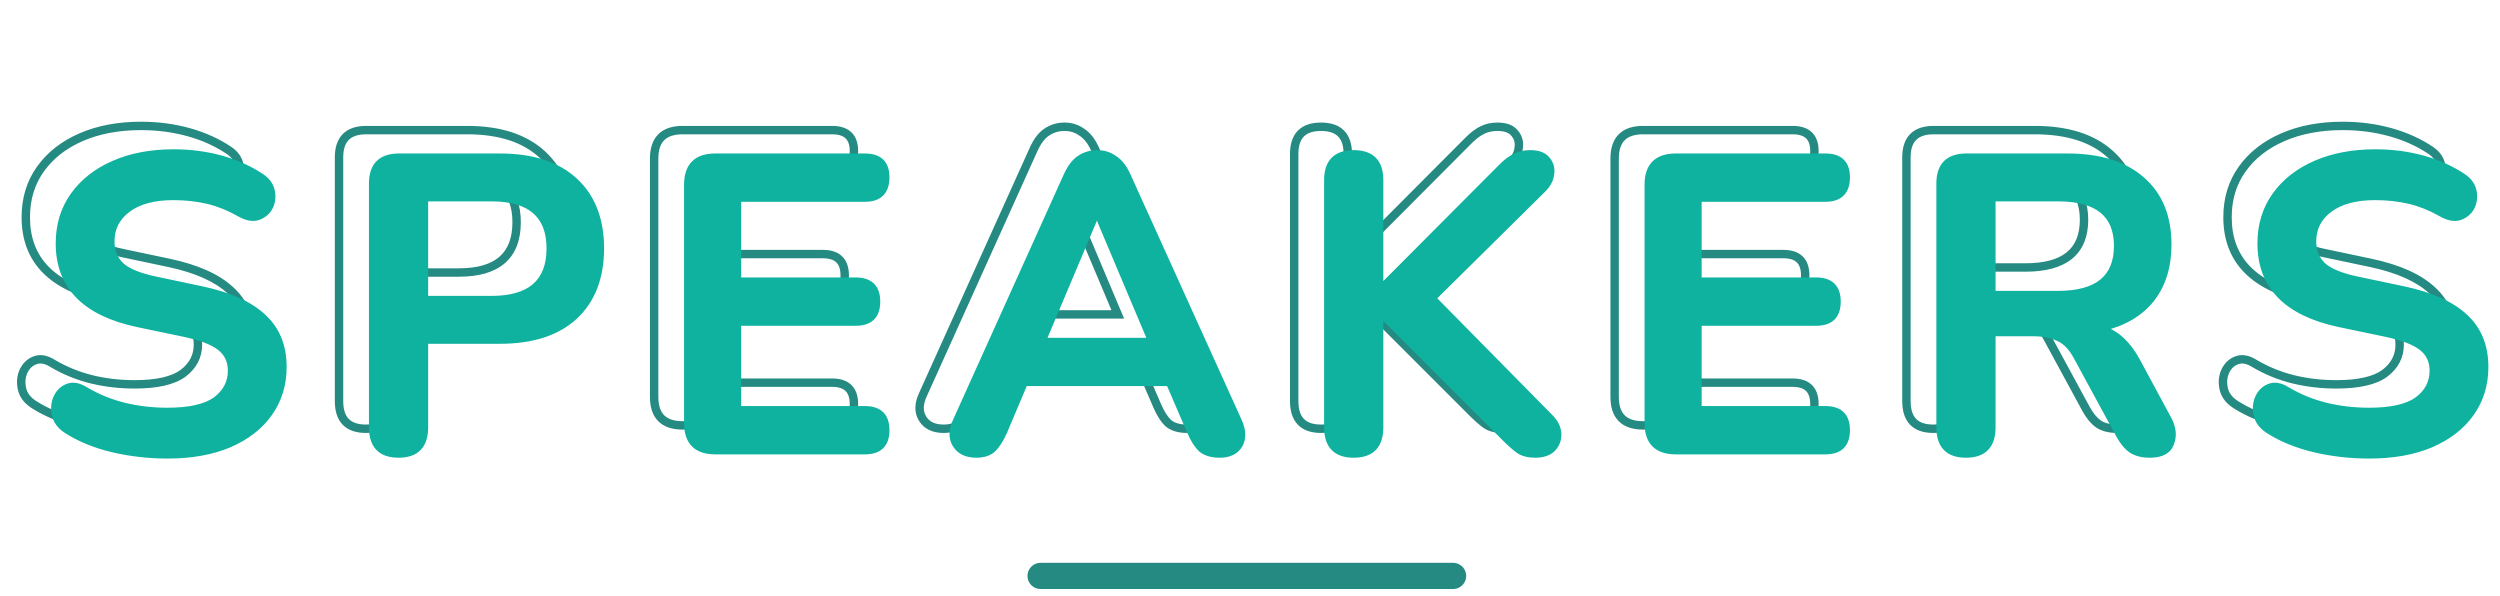<svg width="382" height="91" viewBox="0 0 382 91" fill="none" xmlns="http://www.w3.org/2000/svg">
<path d="M12.196 64.68L12.047 65.304L12.05 65.305L12.196 64.68ZM5.156 61.8L4.805 62.337L4.811 62.341L5.156 61.8ZM3.556 56.808L2.971 56.545L2.968 56.552L2.965 56.559L3.556 56.808ZM5.284 55.08L5.517 55.678L5.525 55.675L5.533 55.671L5.284 55.08ZM8.036 55.528L7.696 56.072L7.703 56.076L7.71 56.081L8.036 55.528ZM27.94 57.064L28.316 57.584L28.325 57.577L27.94 57.064ZM28.58 49.128L28.179 49.629L28.189 49.637L28.58 49.128ZM23.012 47.016L23.144 46.388L23.143 46.388L23.012 47.016ZM15.972 45.544L15.838 46.172L15.841 46.172L15.972 45.544ZM6.18 25.832L5.658 25.459L6.18 25.832ZM12.388 20.968L12.132 20.38L12.388 20.968ZM28.836 20.2L29.008 19.582L28.836 20.2ZM35.044 23.016L35.412 22.49L35.403 22.484L35.044 23.016ZM36.58 25.256L35.95 25.376L35.951 25.382L36.58 25.256ZM36.26 27.688L36.827 27.988L36.831 27.982L36.834 27.975L36.26 27.688ZM34.404 29.224L34.597 29.836L34.607 29.833L34.616 29.83L34.404 29.224ZM31.524 28.648L31.845 28.092L31.841 28.09L31.524 28.648ZM26.724 26.728L26.576 27.352L26.724 26.728ZM14.564 28.008L14.947 28.523L14.564 28.008ZM13.604 36.584L13.17 37.057L13.176 37.062L13.181 37.067L13.604 36.584ZM18.852 38.696L18.985 38.068L18.982 38.068L18.852 38.696ZM25.828 40.168L25.961 39.54L25.96 39.54L25.828 40.168ZM35.236 44.392L34.797 44.86L34.802 44.865L35.236 44.392ZM36.196 59.176L35.672 58.805L36.196 59.176ZM29.988 63.976L30.236 64.568L30.241 64.566L29.988 63.976ZM20.58 64.998C17.77 64.998 15.024 64.684 12.342 64.055L12.05 65.305C14.829 65.956 17.673 66.282 20.58 66.282V64.998ZM12.345 64.056C9.715 63.43 7.437 62.495 5.501 61.259L4.811 62.341C6.885 63.665 9.301 64.65 12.047 65.304L12.345 64.056ZM5.507 61.263C4.633 60.693 4.158 60.032 3.99 59.29L2.738 59.574C2.996 60.709 3.717 61.627 4.805 62.337L5.507 61.263ZM3.99 59.29C3.803 58.469 3.863 57.732 4.147 57.057L2.965 56.559C2.566 57.505 2.498 58.518 2.738 59.574L3.99 59.29ZM4.141 57.071C4.466 56.349 4.927 55.907 5.517 55.678L5.051 54.482C4.105 54.85 3.414 55.56 2.971 56.545L4.141 57.071ZM5.533 55.671C6.085 55.439 6.777 55.498 7.696 56.072L8.376 54.984C7.247 54.278 6.105 54.038 5.035 54.489L5.533 55.671ZM7.71 56.081C9.64 57.221 11.683 58.056 13.835 58.583L14.141 57.337C12.112 56.84 10.186 56.053 8.362 54.975L7.71 56.081ZM13.835 58.583C15.979 59.108 18.228 59.37 20.58 59.37V58.086C18.324 58.086 16.178 57.836 14.141 57.337L13.835 58.583ZM20.58 59.37C23.993 59.37 26.614 58.813 28.316 57.584L27.564 56.544C26.194 57.533 23.908 58.086 20.58 58.086V59.37ZM28.325 57.577C30.009 56.314 30.886 54.658 30.886 52.648H29.602C29.602 54.222 28.943 55.51 27.555 56.551L28.325 57.577ZM30.886 52.648C30.886 50.971 30.25 49.603 28.971 48.619L28.189 49.637C29.128 50.359 29.602 51.338 29.602 52.648H30.886ZM28.981 48.627C27.791 47.675 25.809 46.947 23.144 46.388L22.88 47.644C25.506 48.194 27.236 48.874 28.179 49.629L28.981 48.627ZM23.143 46.388L16.103 44.916L15.841 46.172L22.881 47.644L23.143 46.388ZM16.106 44.916C12.168 44.079 9.294 42.665 7.408 40.728C5.535 38.806 4.582 36.313 4.582 33.192H3.298C3.298 36.599 4.35 39.429 6.488 41.624C8.612 43.804 11.754 45.303 15.838 46.172L16.106 44.916ZM4.582 33.192C4.582 30.496 5.294 28.176 6.702 26.205L5.658 25.459C4.079 27.669 3.298 30.256 3.298 33.192H4.582ZM6.702 26.205C8.12 24.22 10.092 22.668 12.644 21.556L12.132 20.38C9.393 21.572 7.227 23.262 5.658 25.459L6.702 26.205ZM12.644 21.556C15.194 20.446 18.155 19.882 21.54 19.882V18.598C18.013 18.598 14.872 19.186 12.132 20.38L12.644 21.556ZM21.54 19.882C24.046 19.882 26.42 20.195 28.664 20.818L29.008 19.582C26.644 18.925 24.154 18.598 21.54 18.598V19.882ZM28.664 20.818C30.907 21.441 32.912 22.352 34.685 23.548L35.403 22.484C33.506 21.205 31.373 20.239 29.008 19.582L28.664 20.818ZM34.676 23.542C35.413 24.058 35.815 24.668 35.95 25.376L37.21 25.136C37.004 24.052 36.381 23.169 35.412 22.49L34.676 23.542ZM35.951 25.382C36.094 26.097 36.005 26.762 35.686 27.401L36.834 27.975C37.283 27.078 37.407 26.121 37.209 25.13L35.951 25.382ZM35.693 27.388C35.392 27.955 34.91 28.367 34.192 28.618L34.616 29.83C35.605 29.483 36.359 28.872 36.827 27.988L35.693 27.388ZM34.211 28.612C33.643 28.791 32.877 28.688 31.845 28.092L31.203 29.204C32.39 29.888 33.544 30.169 34.597 29.836L34.211 28.612ZM31.841 28.09C30.214 27.167 28.557 26.503 26.872 26.104L26.576 27.352C28.133 27.721 29.677 28.337 31.207 29.206L31.841 28.09ZM26.872 26.104C25.196 25.707 23.397 25.51 21.476 25.51V26.794C23.31 26.794 25.009 26.981 26.576 27.352L26.872 26.104ZM21.476 25.51C18.45 25.51 15.994 26.145 14.181 27.493L14.947 28.523C16.462 27.396 18.614 26.794 21.476 26.794V25.51ZM14.181 27.493C12.361 28.847 11.426 30.656 11.426 32.872H12.71C12.71 31.078 13.439 29.644 14.947 28.523L14.181 27.493ZM11.426 32.872C11.426 34.567 11.999 35.983 13.17 37.057L14.038 36.111C13.161 35.307 12.71 34.249 12.71 32.872H11.426ZM13.181 37.067C14.333 38.075 16.217 38.806 18.722 39.324L18.982 38.068C16.537 37.562 14.923 36.885 14.027 36.101L13.181 37.067ZM18.72 39.324L25.695 40.796L25.96 39.54L18.985 38.068L18.72 39.324ZM25.695 40.796C29.861 41.679 32.869 43.052 34.797 44.86L35.675 43.924C33.507 41.892 30.243 40.449 25.961 39.54L25.695 40.796ZM34.802 44.865C36.743 46.647 37.73 49.026 37.73 52.072H39.014C39.014 48.718 37.911 45.977 35.67 43.919L34.802 44.865ZM37.73 52.072C37.73 54.637 37.041 56.873 35.672 58.805L36.72 59.547C38.253 57.383 39.014 54.883 39.014 52.072H37.73ZM35.672 58.805C34.301 60.742 32.333 62.273 29.735 63.386L30.241 64.566C33.019 63.375 35.19 61.706 36.72 59.547L35.672 58.805ZM29.74 63.384C27.191 64.453 24.143 64.998 20.58 64.998V66.282C24.27 66.282 27.494 65.718 30.236 64.568L29.74 63.384ZM82.843 23.592L82.408 24.064L82.843 23.592ZM82.843 44.392L83.278 44.864L83.282 44.86L82.843 44.392ZM59.995 48.104V47.462H59.353V48.104H59.995ZM59.995 41.64H59.353V42.282H59.995V41.64ZM59.995 26.344V25.702H59.353V26.344H59.995ZM55.899 64.87C54.638 64.87 53.808 64.546 53.288 64.009C52.764 63.469 52.445 62.602 52.445 61.288H51.161C51.161 62.79 51.525 64.035 52.366 64.903C53.211 65.774 54.43 66.154 55.899 66.154V64.87ZM52.445 61.288V24.04H51.161V61.288H52.445ZM52.445 24.04C52.445 22.752 52.766 21.904 53.297 21.374C53.827 20.843 54.675 20.522 55.963 20.522V19.238C54.477 19.238 53.245 19.61 52.389 20.466C51.533 21.322 51.161 22.554 51.161 24.04H52.445ZM55.963 20.522H71.387V19.238H55.963V20.522ZM71.387 20.522C76.233 20.522 79.876 21.732 82.408 24.064L83.278 23.12C80.434 20.502 76.439 19.238 71.387 19.238V20.522ZM82.408 24.064C84.937 26.392 86.233 29.66 86.233 33.96H87.517C87.517 29.385 86.125 25.742 83.278 23.12L82.408 24.064ZM86.233 33.96C86.233 38.259 84.937 41.552 82.404 43.924L83.282 44.86C86.125 42.197 87.517 38.535 87.517 33.96H86.233ZM82.408 43.92C79.876 46.252 76.233 47.462 71.387 47.462V48.746C76.439 48.746 80.434 47.482 83.278 44.864L82.408 43.92ZM71.387 47.462H59.995V48.746H71.387V47.462ZM59.353 48.104V61.288H60.637V48.104H59.353ZM59.353 61.288C59.353 62.602 59.035 63.469 58.51 64.009C57.99 64.546 57.16 64.87 55.899 64.87V66.154C57.368 66.154 58.587 65.774 59.432 64.903C60.273 64.035 60.637 62.79 60.637 61.288H59.353ZM59.995 42.282H70.107V40.998H59.995V42.282ZM70.107 42.282C73.13 42.282 75.516 41.627 77.152 40.204C78.805 38.767 79.581 36.644 79.581 33.96H78.297C78.297 36.396 77.601 38.113 76.31 39.236C75.002 40.373 72.972 40.998 70.107 40.998V42.282ZM79.581 33.96C79.581 31.296 78.804 29.188 77.15 27.762C75.514 26.352 73.129 25.702 70.107 25.702V26.986C72.974 26.986 75.004 27.606 76.312 28.734C77.602 29.847 78.297 31.547 78.297 33.96H79.581ZM70.107 25.702H59.995V26.986H70.107V25.702ZM59.353 26.344V41.64H60.637V26.344H59.353ZM107.825 26.408V25.766H107.183V26.408H107.825ZM107.825 38.824H107.183V39.466H107.825V38.824ZM107.825 45.352V44.71H107.183V45.352H107.825ZM107.825 58.472H107.183V59.114H107.825V58.472ZM104.305 64.358C102.953 64.358 102.057 64.021 101.495 63.458C100.932 62.896 100.595 62 100.595 60.648H99.311C99.311 62.198 99.699 63.478 100.587 64.366C101.475 65.254 102.755 65.642 104.305 65.642V64.358ZM100.595 60.648V24.232H99.311V60.648H100.595ZM100.595 24.232C100.595 22.88 100.932 21.984 101.495 21.422C102.057 20.859 102.953 20.522 104.305 20.522V19.238C102.755 19.238 101.475 19.626 100.587 20.514C99.699 21.402 99.311 22.682 99.311 24.232H100.595ZM104.305 20.522H127.153V19.238H104.305V20.522ZM127.153 20.522C128.17 20.522 128.813 20.767 129.204 21.143C129.591 21.514 129.839 22.119 129.839 23.08H131.123C131.123 21.908 130.817 20.913 130.094 20.217C129.376 19.527 128.355 19.238 127.153 19.238V20.522ZM129.839 23.08C129.839 24.09 129.587 24.73 129.195 25.122C128.803 25.514 128.163 25.766 127.153 25.766V27.05C128.361 27.05 129.385 26.747 130.103 26.03C130.82 25.312 131.123 24.288 131.123 23.08H129.839ZM127.153 25.766H107.825V27.05H127.153V25.766ZM107.183 26.408V38.824H108.467V26.408H107.183ZM107.825 39.466H125.745V38.182H107.825V39.466ZM125.745 39.466C126.759 39.466 127.4 39.714 127.792 40.098C128.181 40.48 128.431 41.102 128.431 42.088H129.715C129.715 40.898 129.411 39.888 128.69 39.182C127.973 38.478 126.95 38.182 125.745 38.182V39.466ZM128.431 42.088C128.431 43.074 128.181 43.696 127.792 44.078C127.4 44.462 126.759 44.71 125.745 44.71V45.994C126.95 45.994 127.973 45.698 128.69 44.994C129.411 44.288 129.715 43.278 129.715 42.088H128.431ZM125.745 44.71H107.825V45.994H125.745V44.71ZM107.183 45.352V58.472H108.467V45.352H107.183ZM107.825 59.114H127.153V57.83H107.825V59.114ZM127.153 59.114C128.167 59.114 128.808 59.362 129.2 59.746C129.589 60.128 129.839 60.75 129.839 61.736H131.123C131.123 60.546 130.819 59.536 130.098 58.83C129.381 58.126 128.358 57.83 127.153 57.83V59.114ZM129.839 61.736C129.839 62.722 129.589 63.344 129.2 63.726C128.808 64.11 128.167 64.358 127.153 64.358V65.642C128.358 65.642 129.381 65.346 130.098 64.642C130.819 63.936 131.123 62.926 131.123 61.736H129.839ZM127.153 64.358H104.305V65.642H127.153V64.358ZM140.976 63.976L140.432 64.316L140.976 63.976ZM141.04 60.264L141.621 60.537L141.625 60.528L141.04 60.264ZM157.936 22.824L158.521 23.088L158.522 23.087L157.936 22.824ZM159.92 20.2L160.276 20.734L160.282 20.73L159.92 20.2ZM165.296 20.2L164.92 20.72L164.936 20.732L164.953 20.743L165.296 20.2ZM167.344 22.824L166.758 23.087L166.759 23.089L167.344 22.824ZM184.304 60.264L183.719 60.529L183.72 60.531L184.304 60.264ZM184.432 64.04L184.98 64.374L184.986 64.363L184.432 64.04ZM178.544 64.68L178.106 65.149L178.122 65.164L178.139 65.178L178.544 64.68ZM176.816 61.992L177.406 61.739L177.405 61.738L176.816 61.992ZM173.616 54.568L174.205 54.314L174.038 53.926H173.616V54.568ZM151.6 54.568V53.926H151.174L151.009 54.318L151.6 54.568ZM148.464 61.992L149.05 62.255L149.055 62.242L148.464 61.992ZM146.736 64.68L146.299 64.21L146.736 64.68ZM162.544 28.776V28.134H162.118L161.953 28.526L162.544 28.776ZM154.416 48.04L153.825 47.791L153.449 48.682H154.416V48.04ZM170.8 48.04V48.682H171.767L171.391 47.791L170.8 48.04ZM162.672 28.776L163.263 28.526L163.098 28.134H162.672V28.776ZM144.176 64.87C142.844 64.87 142.014 64.426 141.52 63.636L140.432 64.316C141.218 65.574 142.522 66.154 144.176 66.154V64.87ZM141.52 63.636C141.033 62.856 140.997 61.863 141.621 60.537L140.459 59.991C139.718 61.566 139.639 63.048 140.432 64.316L141.52 63.636ZM141.625 60.528L158.521 23.088L157.351 22.56L140.455 60L141.625 60.528ZM158.522 23.087C159.049 21.911 159.645 21.154 160.276 20.734L159.564 19.666C158.659 20.27 157.933 21.262 157.35 22.561L158.522 23.087ZM160.282 20.73C160.982 20.251 161.772 20.01 162.672 20.01V18.726C161.525 18.726 160.48 19.04 159.558 19.67L160.282 20.73ZM162.672 20.01C163.524 20.01 164.266 20.247 164.92 20.72L165.672 19.68C164.79 19.043 163.783 18.726 162.672 18.726V20.01ZM164.953 20.743C165.622 21.165 166.235 21.919 166.758 23.087L167.93 22.561C167.344 21.255 166.592 20.259 165.639 19.657L164.953 20.743ZM166.759 23.089L183.719 60.529L184.889 59.999L167.929 22.559L166.759 23.089ZM183.72 60.531C184.352 61.913 184.333 62.937 183.878 63.717L184.986 64.363C185.726 63.095 185.621 61.601 184.888 59.997L183.72 60.531ZM183.884 63.706C183.434 64.445 182.654 64.87 181.36 64.87V66.154C182.967 66.154 184.235 65.598 184.98 64.374L183.884 63.706ZM181.36 64.87C180.26 64.87 179.482 64.615 178.949 64.182L178.139 65.178C178.971 65.854 180.071 66.154 181.36 66.154V64.87ZM178.982 64.211C178.431 63.696 177.898 62.888 177.406 61.739L176.226 62.245C176.758 63.485 177.377 64.469 178.106 65.149L178.982 64.211ZM177.405 61.738L174.205 54.314L173.027 54.822L176.227 62.246L177.405 61.738ZM173.616 53.926H151.6V55.21H173.616V53.926ZM151.009 54.318L147.873 61.742L149.055 62.242L152.191 54.818L151.009 54.318ZM147.878 61.73C147.339 62.934 146.805 63.74 146.299 64.21L147.173 65.15C147.861 64.511 148.48 63.525 149.05 62.255L147.878 61.73ZM146.299 64.21C145.858 64.62 145.183 64.87 144.176 64.87V66.154C145.388 66.154 146.419 65.85 147.173 65.15L146.299 64.21ZM161.953 28.526L153.825 47.791L155.007 48.289L163.135 29.026L161.953 28.526ZM154.416 48.682H170.8V47.398H154.416V48.682ZM171.391 47.791L163.263 28.526L162.081 29.026L170.209 48.289L171.391 47.791ZM162.672 28.134H162.544V29.418H162.672V28.134ZM205.945 39.848H205.303V40.49H205.945V39.848ZM206.073 39.848V40.49H206.339L206.528 40.301L206.073 39.848ZM224.441 21.416L223.987 20.962L223.986 20.963L224.441 21.416ZM226.489 19.88L226.202 19.306L226.489 19.88ZM231.417 20.328L230.916 20.729L230.924 20.739L230.932 20.748L231.417 20.328ZM232.057 22.568L231.422 22.473L231.42 22.488L231.418 22.504L232.057 22.568ZM230.841 24.936L231.292 25.392L231.295 25.39L230.841 24.936ZM214.009 41.576L213.558 41.12L213.102 41.57L213.552 42.026L214.009 41.576ZM231.737 59.56L231.28 60.011L231.287 60.018L231.294 60.025L231.737 59.56ZM233.145 62.248L233.786 62.219L233.145 62.248ZM232.249 64.616L232.703 65.07L232.249 64.616ZM227.065 64.872L226.692 65.394L226.7 65.4L226.709 65.406L227.065 64.872ZM224.953 63.016L225.407 62.562L224.953 63.016ZM206.073 44.136L206.527 43.682L206.339 43.494H206.073V44.136ZM205.945 44.136V43.494H205.303V44.136H205.945ZM201.849 64.87C200.588 64.87 199.758 64.546 199.238 64.009C198.713 63.469 198.395 62.602 198.395 61.288H197.111C197.111 62.79 197.475 64.035 198.316 64.903C199.161 65.774 200.38 66.154 201.849 66.154V64.87ZM198.395 61.288V23.528H197.111V61.288H198.395ZM198.395 23.528C198.395 22.238 198.712 21.389 199.234 20.858C199.755 20.33 200.585 20.01 201.849 20.01V18.726C200.382 18.726 199.165 19.099 198.32 19.958C197.476 20.814 197.111 22.045 197.111 23.528H198.395ZM201.849 20.01C203.113 20.01 203.943 20.33 204.464 20.858C204.986 21.389 205.303 22.238 205.303 23.528H206.587C206.587 22.045 206.222 20.814 205.378 19.958C204.533 19.099 203.316 18.726 201.849 18.726V20.01ZM205.303 23.528V39.848H206.587V23.528H205.303ZM205.945 40.49H206.073V39.206H205.945V40.49ZM206.528 40.301L224.896 21.869L223.986 20.963L205.618 39.395L206.528 40.301ZM224.895 21.87C225.541 21.224 226.169 20.758 226.776 20.454L226.202 19.306C225.444 19.685 224.706 20.243 223.987 20.962L224.895 21.87ZM226.776 20.454C227.36 20.162 228.027 20.01 228.793 20.01V18.726C227.852 18.726 226.984 18.915 226.202 19.306L226.776 20.454ZM228.793 20.01C229.937 20.01 230.577 20.306 230.916 20.729L231.918 19.927C231.233 19.07 230.124 18.726 228.793 18.726V20.01ZM230.932 20.748C231.361 21.244 231.523 21.801 231.422 22.473L232.692 22.663C232.847 21.628 232.582 20.692 231.902 19.908L230.932 20.748ZM231.418 22.504C231.351 23.183 231.029 23.84 230.387 24.482L231.295 25.39C232.103 24.581 232.593 23.66 232.696 22.632L231.418 22.504ZM230.39 24.48L213.558 41.12L214.46 42.032L231.292 25.392L230.39 24.48ZM213.552 42.026L231.28 60.011L232.194 59.109L214.466 41.126L213.552 42.026ZM231.294 60.025C232.11 60.801 232.471 61.551 232.504 62.277L233.786 62.219C233.734 61.068 233.156 60.026 232.18 59.095L231.294 60.025ZM232.504 62.277C232.539 63.044 232.302 63.655 231.795 64.162L232.703 65.07C233.476 64.297 233.837 63.33 233.786 62.219L232.504 62.277ZM231.795 64.162C231.361 64.597 230.657 64.87 229.561 64.87V66.154C230.855 66.154 231.943 65.83 232.703 65.07L231.795 64.162ZM229.561 64.87C228.623 64.87 227.926 64.675 227.421 64.338L226.709 65.406C227.484 65.923 228.451 66.154 229.561 66.154V64.87ZM227.438 64.35C226.881 63.952 226.205 63.36 225.407 62.562L224.499 63.47C225.323 64.293 226.055 64.939 226.692 65.394L227.438 64.35ZM225.407 62.562L206.527 43.682L205.619 44.59L224.499 63.47L225.407 62.562ZM206.073 43.494H205.945V44.778H206.073V43.494ZM205.303 44.136V61.288H206.587V44.136H205.303ZM205.303 61.288C205.303 62.602 204.985 63.469 204.46 64.009C203.94 64.546 203.11 64.87 201.849 64.87V66.154C203.318 66.154 204.537 65.774 205.382 64.903C206.223 64.035 206.587 62.79 206.587 61.288H205.303ZM254.588 26.408V25.766H253.946V26.408H254.588ZM254.588 38.824H253.946V39.466H254.588V38.824ZM254.588 45.352V44.71H253.946V45.352H254.588ZM254.588 58.472H253.946V59.114H254.588V58.472ZM251.068 64.358C249.716 64.358 248.82 64.021 248.257 63.458C247.695 62.896 247.357 62 247.357 60.648H246.074C246.074 62.198 246.462 63.478 247.35 64.366C248.238 65.254 249.518 65.642 251.068 65.642V64.358ZM247.357 60.648V24.232H246.074V60.648H247.357ZM247.357 24.232C247.357 22.88 247.695 21.984 248.257 21.422C248.82 20.859 249.716 20.522 251.068 20.522V19.238C249.518 19.238 248.238 19.626 247.35 20.514C246.462 21.402 246.074 22.682 246.074 24.232H247.357ZM251.068 20.522H273.915V19.238H251.068V20.522ZM273.915 20.522C274.932 20.522 275.576 20.767 275.967 21.143C276.353 21.514 276.602 22.119 276.602 23.08H277.885C277.885 21.908 277.579 20.913 276.856 20.217C276.138 19.527 275.118 19.238 273.915 19.238V20.522ZM276.602 23.08C276.602 24.09 276.35 24.73 275.958 25.122C275.566 25.514 274.926 25.766 273.915 25.766V27.05C275.124 27.05 276.148 26.747 276.865 26.03C277.583 25.312 277.885 24.288 277.885 23.08H276.602ZM273.915 25.766H254.588V27.05H273.915V25.766ZM253.946 26.408V38.824H255.229V26.408H253.946ZM254.588 39.466H272.508V38.182H254.588V39.466ZM272.508 39.466C273.521 39.466 274.163 39.714 274.554 40.098C274.943 40.48 275.194 41.102 275.194 42.088H276.477C276.477 40.898 276.173 39.888 275.453 39.182C274.735 38.478 273.713 38.182 272.508 38.182V39.466ZM275.194 42.088C275.194 43.074 274.943 43.696 274.554 44.078C274.163 44.462 273.521 44.71 272.508 44.71V45.994C273.713 45.994 274.735 45.698 275.453 44.994C276.173 44.288 276.477 43.278 276.477 42.088H275.194ZM272.508 44.71H254.588V45.994H272.508V44.71ZM253.946 45.352V58.472H255.229V45.352H253.946ZM254.588 59.114H273.915V57.83H254.588V59.114ZM273.915 59.114C274.929 59.114 275.571 59.362 275.962 59.746C276.351 60.128 276.602 60.75 276.602 61.736H277.885C277.885 60.546 277.581 59.536 276.861 58.83C276.143 58.126 275.121 57.83 273.915 57.83V59.114ZM276.602 61.736C276.602 62.722 276.351 63.344 275.962 63.726C275.571 64.11 274.929 64.358 273.915 64.358V65.642C275.121 65.642 276.143 65.346 276.861 64.642C277.581 63.936 277.885 62.926 277.885 61.736H276.602ZM273.915 64.358H251.068V65.642H273.915V64.358ZM322.343 23.464L321.917 23.944L321.921 23.947L322.343 23.464ZM323.751 41.768L324.251 42.17L324.255 42.165L323.751 41.768ZM316.199 46.184L316.053 45.559L313.767 46.093L316.007 46.796L316.199 46.184ZM321.575 51.112L322.14 50.807L322.139 50.807L321.575 51.112ZM326.375 60.008L326.942 59.707L326.94 59.703L326.375 60.008ZM326.759 63.784L326.165 63.542L326.161 63.551L326.157 63.561L326.759 63.784ZM320.679 64.808L320.309 65.332L320.32 65.34L320.33 65.347L320.679 64.808ZM318.759 62.504L319.323 62.198L319.323 62.198L318.759 62.504ZM312.295 50.6L311.728 50.9L311.731 50.906L312.295 50.6ZM309.543 47.72L309.256 48.294L309.27 48.301L309.285 48.307L309.543 47.72ZM299.495 46.952V46.31H298.853V46.952H299.495ZM299.495 40.872H298.853V41.514H299.495V40.872ZM299.495 26.344V25.702H298.853V26.344H299.495ZM295.399 64.87C294.138 64.87 293.308 64.546 292.788 64.009C292.263 63.469 291.945 62.602 291.945 61.288H290.661C290.661 62.79 291.025 64.035 291.866 64.903C292.711 65.774 293.93 66.154 295.399 66.154V64.87ZM291.945 61.288V24.04H290.661V61.288H291.945ZM291.945 24.04C291.945 22.752 292.266 21.904 292.797 21.374C293.327 20.843 294.175 20.522 295.463 20.522V19.238C293.977 19.238 292.745 19.61 291.889 20.466C291.033 21.322 290.661 22.554 290.661 24.04H291.945ZM295.463 20.522H310.887V19.238H295.463V20.522ZM310.887 20.522C315.739 20.522 319.384 21.692 321.917 23.944L322.769 22.984C319.926 20.457 315.934 19.238 310.887 19.238V20.522ZM321.921 23.947C324.442 26.148 325.733 29.263 325.733 33.384H327.017C327.017 28.972 325.62 25.473 322.765 22.981L321.921 23.947ZM325.733 33.384C325.733 36.639 324.891 39.286 323.247 41.371L324.255 42.165C326.11 39.813 327.017 36.87 327.017 33.384H325.733ZM323.251 41.366C321.609 43.408 319.229 44.817 316.053 45.559L316.345 46.809C319.74 46.015 322.394 44.48 324.251 42.17L323.251 41.366ZM316.007 46.796C317.98 47.415 319.657 48.916 321.011 51.417L322.139 50.807C320.677 48.102 318.77 46.318 316.391 45.572L316.007 46.796ZM321.01 51.417L325.81 60.313L326.94 59.703L322.14 50.807L321.01 51.417ZM325.808 60.309C326.468 61.551 326.545 62.608 326.165 63.542L327.353 64.026C327.911 62.656 327.733 61.196 326.942 59.707L325.808 60.309ZM326.157 63.561C325.999 63.989 325.728 64.299 325.323 64.513C324.902 64.736 324.306 64.87 323.495 64.87V66.154C324.433 66.154 325.256 66 325.923 65.647C326.606 65.285 327.093 64.731 327.361 64.007L326.157 63.561ZM323.495 64.87C322.426 64.87 321.62 64.652 321.028 64.269L320.33 65.347C321.189 65.902 322.26 66.154 323.495 66.154V64.87ZM321.049 64.284C320.426 63.844 319.845 63.161 319.323 62.198L318.195 62.81C318.782 63.895 319.482 64.748 320.309 65.332L321.049 64.284ZM319.323 62.198L312.859 50.294L311.731 50.906L318.195 62.81L319.323 62.198ZM312.862 50.3C312.054 48.773 311.045 47.68 309.801 47.133L309.285 48.307C310.174 48.699 311 49.526 311.728 50.9L312.862 50.3ZM309.83 47.146C308.688 46.575 307.257 46.31 305.575 46.31V47.594C307.135 47.594 308.35 47.841 309.256 48.294L309.83 47.146ZM305.575 46.31H299.495V47.594H305.575V46.31ZM298.853 46.952V61.288H300.137V46.952H298.853ZM298.853 61.288C298.853 62.602 298.535 63.469 298.01 64.009C297.49 64.546 296.66 64.87 295.399 64.87V66.154C296.868 66.154 298.087 65.774 298.932 64.903C299.773 64.035 300.137 62.79 300.137 61.288H298.853ZM299.495 41.514H309.479V40.23H299.495V41.514ZM309.479 41.514C312.536 41.514 314.948 40.894 316.604 39.546C318.285 38.177 319.081 36.146 319.081 33.576H317.797C317.797 35.87 317.099 37.487 315.794 38.55C314.463 39.634 312.395 40.23 309.479 40.23V41.514ZM319.081 33.576C319.081 31.026 318.284 29.01 316.602 27.653C314.946 26.316 312.535 25.702 309.479 25.702V26.986C312.396 26.986 314.465 27.577 315.796 28.651C317.101 29.704 317.797 31.305 317.797 33.576H319.081ZM309.479 25.702H299.495V26.986H309.479V25.702ZM298.853 26.344V40.872H300.137V26.344H298.853ZM348.621 64.68L348.472 65.304L348.475 65.305L348.621 64.68ZM341.581 61.8L341.23 62.337L341.236 62.341L341.581 61.8ZM339.981 56.808L339.396 56.545L339.393 56.552L339.39 56.559L339.981 56.808ZM341.709 55.08L341.942 55.678L341.95 55.675L341.958 55.671L341.709 55.08ZM344.461 55.528L344.121 56.072L344.128 56.076L344.135 56.081L344.461 55.528ZM364.365 57.064L364.741 57.584L364.75 57.577L364.365 57.064ZM365.005 49.128L364.604 49.629L364.614 49.637L365.005 49.128ZM359.437 47.016L359.569 46.388L359.568 46.388L359.437 47.016ZM352.397 45.544L352.263 46.172L352.266 46.172L352.397 45.544ZM342.605 25.832L342.083 25.459L342.605 25.832ZM348.813 20.968L348.557 20.38L348.813 20.968ZM365.261 20.2L365.433 19.582L365.261 20.2ZM371.469 23.016L371.837 22.49L371.828 22.484L371.469 23.016ZM373.005 25.256L372.375 25.376L372.376 25.382L373.005 25.256ZM372.685 27.688L373.252 27.988L373.256 27.982L373.259 27.975L372.685 27.688ZM370.829 29.224L371.022 29.836L371.032 29.833L371.041 29.83L370.829 29.224ZM367.949 28.648L368.27 28.092L368.266 28.09L367.949 28.648ZM363.149 26.728L363.001 27.352L363.149 26.728ZM350.989 28.008L351.372 28.523L350.989 28.008ZM350.029 36.584L349.595 37.057L349.601 37.062L349.606 37.067L350.029 36.584ZM355.277 38.696L355.409 38.068L355.407 38.068L355.277 38.696ZM362.253 40.168L362.386 39.54L362.385 39.54L362.253 40.168ZM371.661 44.392L371.222 44.86L371.227 44.865L371.661 44.392ZM372.621 59.176L372.097 58.805L372.621 59.176ZM366.413 63.976L366.661 64.568L366.666 64.566L366.413 63.976ZM357.005 64.998C354.195 64.998 351.449 64.684 348.767 64.055L348.475 65.305C351.254 65.956 354.098 66.282 357.005 66.282V64.998ZM348.77 64.056C346.14 63.43 343.862 62.495 341.926 61.259L341.236 62.341C343.31 63.665 345.726 64.65 348.472 65.304L348.77 64.056ZM341.932 61.263C341.058 60.693 340.583 60.032 340.415 59.29L339.163 59.574C339.421 60.709 340.142 61.627 341.23 62.337L341.932 61.263ZM340.415 59.29C340.228 58.469 340.288 57.732 340.572 57.057L339.39 56.559C338.991 57.505 338.923 58.518 339.163 59.574L340.415 59.29ZM340.566 57.071C340.891 56.349 341.352 55.907 341.942 55.678L341.476 54.482C340.53 54.85 339.839 55.56 339.396 56.545L340.566 57.071ZM341.958 55.671C342.51 55.439 343.202 55.498 344.121 56.072L344.801 54.984C343.672 54.278 342.53 54.038 341.46 54.489L341.958 55.671ZM344.135 56.081C346.065 57.221 348.108 58.056 350.26 58.583L350.566 57.337C348.537 56.84 346.611 56.053 344.787 54.975L344.135 56.081ZM350.26 58.583C352.404 59.108 354.653 59.37 357.005 59.37V58.086C354.749 58.086 352.603 57.836 350.566 57.337L350.26 58.583ZM357.005 59.37C360.418 59.37 363.039 58.813 364.741 57.584L363.989 56.544C362.619 57.533 360.333 58.086 357.005 58.086V59.37ZM364.75 57.577C366.434 56.314 367.311 54.658 367.311 52.648H366.027C366.027 54.222 365.368 55.51 363.98 56.551L364.75 57.577ZM367.311 52.648C367.311 50.971 366.675 49.603 365.396 48.619L364.614 49.637C365.553 50.359 366.027 51.338 366.027 52.648H367.311ZM365.406 48.627C364.216 47.675 362.234 46.947 359.569 46.388L359.305 47.644C361.93 48.194 363.661 48.874 364.604 49.629L365.406 48.627ZM359.568 46.388L352.528 44.916L352.266 46.172L359.306 47.644L359.568 46.388ZM352.531 44.916C348.593 44.079 345.719 42.665 343.833 40.728C341.96 38.806 341.007 36.313 341.007 33.192H339.723C339.723 36.599 340.775 39.429 342.913 41.624C345.037 43.804 348.179 45.303 352.263 46.172L352.531 44.916ZM341.007 33.192C341.007 30.496 341.719 28.176 343.127 26.205L342.083 25.459C340.504 27.669 339.723 30.256 339.723 33.192H341.007ZM343.127 26.205C344.545 24.22 346.517 22.668 349.069 21.556L348.557 20.38C345.818 21.572 343.652 23.262 342.083 25.459L343.127 26.205ZM349.069 21.556C351.619 20.446 354.58 19.882 357.965 19.882V18.598C354.438 18.598 351.297 19.186 348.557 20.38L349.069 21.556ZM357.965 19.882C360.471 19.882 362.845 20.195 365.089 20.818L365.433 19.582C363.069 18.925 360.579 18.598 357.965 18.598V19.882ZM365.089 20.818C367.332 21.441 369.337 22.352 371.11 23.548L371.828 22.484C369.931 21.205 367.798 20.239 365.433 19.582L365.089 20.818ZM371.101 23.542C371.838 24.058 372.24 24.668 372.375 25.376L373.635 25.136C373.429 24.052 372.806 23.169 371.837 22.49L371.101 23.542ZM372.376 25.382C372.519 26.097 372.43 26.762 372.111 27.401L373.259 27.975C373.708 27.078 373.833 26.121 373.634 25.13L372.376 25.382ZM372.118 27.388C371.817 27.955 371.335 28.367 370.617 28.618L371.041 29.83C372.03 29.483 372.785 28.872 373.252 27.988L372.118 27.388ZM370.636 28.612C370.068 28.791 369.302 28.688 368.27 28.092L367.628 29.204C368.815 29.888 369.969 30.169 371.022 29.836L370.636 28.612ZM368.266 28.09C366.639 27.167 364.982 26.503 363.297 26.104L363.001 27.352C364.558 27.721 366.102 28.337 367.632 29.206L368.266 28.09ZM363.297 26.104C361.621 25.707 359.822 25.51 357.901 25.51V26.794C359.735 26.794 361.434 26.981 363.001 27.352L363.297 26.104ZM357.901 25.51C354.875 25.51 352.419 26.145 350.606 27.493L351.372 28.523C352.887 27.396 355.039 26.794 357.901 26.794V25.51ZM350.606 27.493C348.786 28.847 347.851 30.656 347.851 32.872H349.135C349.135 31.078 349.864 29.644 351.372 28.523L350.606 27.493ZM347.851 32.872C347.851 34.567 348.424 35.983 349.595 37.057L350.463 36.111C349.586 35.307 349.135 34.249 349.135 32.872H347.851ZM349.606 37.067C350.758 38.075 352.642 38.806 355.147 39.324L355.407 38.068C352.962 37.562 351.348 36.885 350.452 36.101L349.606 37.067ZM355.145 39.324L362.121 40.796L362.385 39.54L355.409 38.068L355.145 39.324ZM362.12 40.796C366.286 41.679 369.294 43.052 371.222 44.86L372.1 43.924C369.932 41.892 366.668 40.449 362.386 39.54L362.12 40.796ZM371.227 44.865C373.168 46.647 374.155 49.026 374.155 52.072H375.439C375.439 48.718 374.336 45.977 372.095 43.919L371.227 44.865ZM374.155 52.072C374.155 54.637 373.466 56.873 372.097 58.805L373.145 59.547C374.678 57.383 375.439 54.883 375.439 52.072H374.155ZM372.097 58.805C370.726 60.742 368.758 62.273 366.16 63.386L366.666 64.566C369.444 63.375 371.615 61.706 373.145 59.547L372.097 58.805ZM366.165 63.384C363.616 64.453 360.568 64.998 357.005 64.998V66.282C360.695 66.282 363.919 65.718 366.661 64.568L366.165 63.384Z" fill="#248A82"/>
<path d="M25.58 69.64C22.721 69.64 19.927 69.32 17.196 68.68C14.508 68.04 12.161 67.08 10.156 65.8C9.175 65.16 8.577 64.371 8.364 63.432C8.151 62.493 8.215 61.619 8.556 60.808C8.94 59.955 9.516 59.379 10.284 59.08C11.095 58.739 12.012 58.888 13.036 59.528C14.913 60.637 16.897 61.448 18.988 61.96C21.079 62.472 23.276 62.728 25.58 62.728C28.951 62.728 31.404 62.173 32.94 61.064C34.476 59.912 35.244 58.44 35.244 56.648C35.244 55.155 34.689 53.981 33.58 53.128C32.513 52.275 30.657 51.571 28.012 51.016L20.972 49.544C12.951 47.837 8.94 43.72 8.94 37.192C8.94 34.376 9.687 31.923 11.18 29.832C12.673 27.741 14.743 26.12 17.388 24.968C20.033 23.816 23.084 23.24 26.54 23.24C29.1 23.24 31.532 23.56 33.836 24.2C36.14 24.84 38.209 25.779 40.044 27.016C40.897 27.613 41.409 28.36 41.58 29.256C41.751 30.109 41.644 30.92 41.26 31.688C40.876 32.413 40.257 32.925 39.404 33.224C38.593 33.48 37.633 33.288 36.524 32.648C34.945 31.752 33.345 31.112 31.724 30.728C30.103 30.344 28.353 30.152 26.476 30.152C23.532 30.152 21.228 30.771 19.564 32.008C17.9 33.245 17.068 34.867 17.068 36.872C17.068 38.408 17.58 39.645 18.604 40.584C19.628 41.48 21.377 42.184 23.852 42.696L30.828 44.168C35.052 45.064 38.188 46.472 40.236 48.392C42.327 50.312 43.372 52.872 43.372 56.072C43.372 58.76 42.647 61.128 41.196 63.176C39.745 65.224 37.676 66.824 34.988 67.976C32.343 69.085 29.207 69.64 25.58 69.64ZM60.899 69.512C58.168 69.512 56.803 68.104 56.803 65.288V28.04C56.803 25.267 58.19 23.88 60.963 23.88H76.387C81.336 23.88 85.155 25.117 87.843 27.592C90.531 30.067 91.875 33.523 91.875 37.96C91.875 42.397 90.531 45.875 87.843 48.392C85.155 50.867 81.336 52.104 76.387 52.104H64.995V65.288C64.995 68.104 63.63 69.512 60.899 69.512ZM64.995 45.64H75.107C80.995 45.64 83.939 43.08 83.939 37.96C83.939 32.883 80.995 30.344 75.107 30.344H64.995V45.64ZM109.305 69C106.404 69 104.953 67.549 104.953 64.648V28.232C104.953 25.331 106.404 23.88 109.305 23.88H132.153C134.372 23.88 135.481 24.947 135.481 27.08C135.481 29.299 134.372 30.408 132.153 30.408H112.825V42.824H130.745C132.964 42.824 134.073 43.912 134.073 46.088C134.073 48.264 132.964 49.352 130.745 49.352H112.825V62.472H132.153C134.372 62.472 135.481 63.56 135.481 65.736C135.481 67.912 134.372 69 132.153 69H109.305ZM149.176 69.512C147.683 69.512 146.616 69 145.976 67.976C145.336 66.952 145.357 65.715 146.04 64.264L162.936 26.824C163.491 25.587 164.152 24.712 164.92 24.2C165.731 23.645 166.648 23.368 167.672 23.368C168.653 23.368 169.528 23.645 170.296 24.2C171.107 24.712 171.789 25.587 172.344 26.824L189.304 64.264C189.987 65.757 190.029 67.016 189.432 68.04C188.835 69.021 187.811 69.512 186.36 69.512C185.165 69.512 184.227 69.235 183.544 68.68C182.904 68.083 182.328 67.187 181.816 65.992L178.616 58.568H156.6L153.464 65.992C152.909 67.229 152.333 68.125 151.736 68.68C151.139 69.235 150.285 69.512 149.176 69.512ZM167.544 32.776L159.416 52.04H175.8L167.672 32.776H167.544ZM206.849 69.512C204.118 69.512 202.753 68.104 202.753 65.288V27.528C202.753 24.755 204.118 23.368 206.849 23.368C209.58 23.368 210.945 24.755 210.945 27.528V43.848H211.073L229.441 25.416C230.124 24.733 230.806 24.221 231.489 23.88C232.172 23.539 232.94 23.368 233.793 23.368C235.03 23.368 235.905 23.688 236.417 24.328C236.972 24.968 237.185 25.715 237.057 26.568C236.972 27.421 236.566 28.211 235.841 28.936L219.009 45.576L236.737 63.56C237.633 64.413 238.102 65.309 238.145 66.248C238.188 67.187 237.889 67.976 237.249 68.616C236.652 69.213 235.756 69.512 234.561 69.512C233.537 69.512 232.705 69.299 232.065 68.872C231.468 68.445 230.764 67.827 229.953 67.016L211.073 48.136H210.945V65.288C210.945 68.104 209.58 69.512 206.849 69.512ZM256.068 69C253.166 69 251.716 67.549 251.716 64.648V28.232C251.716 25.331 253.166 23.88 256.068 23.88H278.916C281.134 23.88 282.244 24.947 282.244 27.08C282.244 29.299 281.134 30.408 278.916 30.408H259.588V42.824H277.508C279.726 42.824 280.836 43.912 280.836 46.088C280.836 48.264 279.726 49.352 277.508 49.352H259.588V62.472H278.916C281.134 62.472 282.244 63.56 282.244 65.736C282.244 67.912 281.134 69 278.916 69H256.068ZM300.399 69.512C297.668 69.512 296.303 68.104 296.303 65.288V28.04C296.303 25.267 297.69 23.88 300.463 23.88H315.887C320.836 23.88 324.655 25.075 327.343 27.464C330.031 29.811 331.375 33.117 331.375 37.384C331.375 40.755 330.5 43.549 328.751 45.768C327.002 47.944 324.484 49.416 321.199 50.184C323.375 50.867 325.167 52.509 326.575 55.112L331.375 64.008C332.1 65.373 332.228 66.632 331.759 67.784C331.332 68.936 330.244 69.512 328.495 69.512C327.343 69.512 326.404 69.277 325.679 68.808C324.954 68.296 324.314 67.528 323.759 66.504L317.295 54.6C316.527 53.149 315.61 52.189 314.543 51.72C313.519 51.208 312.196 50.952 310.575 50.952H304.495V65.288C304.495 68.104 303.13 69.512 300.399 69.512ZM304.495 44.872H314.479C320.452 44.872 323.439 42.44 323.439 37.576C323.439 32.755 320.452 30.344 314.479 30.344H304.495V44.872ZM362.005 69.64C359.146 69.64 356.352 69.32 353.621 68.68C350.933 68.04 348.586 67.08 346.581 65.8C345.6 65.16 345.002 64.371 344.789 63.432C344.576 62.493 344.64 61.619 344.981 60.808C345.365 59.955 345.941 59.379 346.709 59.08C347.52 58.739 348.437 58.888 349.461 59.528C351.338 60.637 353.322 61.448 355.413 61.96C357.504 62.472 359.701 62.728 362.005 62.728C365.376 62.728 367.829 62.173 369.365 61.064C370.901 59.912 371.669 58.44 371.669 56.648C371.669 55.155 371.114 53.981 370.005 53.128C368.938 52.275 367.082 51.571 364.437 51.016L357.397 49.544C349.376 47.837 345.365 43.72 345.365 37.192C345.365 34.376 346.112 31.923 347.605 29.832C349.098 27.741 351.168 26.12 353.813 24.968C356.458 23.816 359.509 23.24 362.965 23.24C365.525 23.24 367.957 23.56 370.261 24.2C372.565 24.84 374.634 25.779 376.469 27.016C377.322 27.613 377.834 28.36 378.005 29.256C378.176 30.109 378.069 30.92 377.685 31.688C377.301 32.413 376.682 32.925 375.829 33.224C375.018 33.48 374.058 33.288 372.949 32.648C371.37 31.752 369.77 31.112 368.149 30.728C366.528 30.344 364.778 30.152 362.901 30.152C359.957 30.152 357.653 30.771 355.989 32.008C354.325 33.245 353.493 34.867 353.493 36.872C353.493 38.408 354.005 39.645 355.029 40.584C356.053 41.48 357.802 42.184 360.277 42.696L367.253 44.168C371.477 45.064 374.613 46.472 376.661 48.392C378.752 50.312 379.797 52.872 379.797 56.072C379.797 58.76 379.072 61.128 377.621 63.176C376.17 65.224 374.101 66.824 371.413 67.976C368.768 69.085 365.632 69.64 362.005 69.64Z" fill="#0EB29F"/>
<path d="M17.196 68.68L17.097 69.096L17.098 69.097L17.196 68.68ZM10.156 65.8L9.922 66.158L9.926 66.161L10.156 65.8ZM8.556 60.808L8.166 60.632L8.162 60.642L8.556 60.808ZM10.284 59.08L10.439 59.479L10.45 59.474L10.284 59.08ZM13.036 59.528L12.809 59.891L12.818 59.896L13.036 59.528ZM32.94 61.064L33.191 61.411L33.197 61.406L32.94 61.064ZM33.58 53.128L33.313 53.462L33.319 53.467L33.58 53.128ZM28.012 51.016L28.1 50.597L28.1 50.597L28.012 51.016ZM20.972 49.544L20.883 49.962L20.884 49.963L20.972 49.544ZM11.18 29.832L10.832 29.583L11.18 29.832ZM17.388 24.968L17.217 24.576L17.388 24.968ZM33.836 24.2L33.95 23.788L33.836 24.2ZM40.044 27.016L40.289 26.666L40.283 26.661L40.044 27.016ZM41.58 29.256L41.16 29.336L41.16 29.34L41.58 29.256ZM41.26 31.688L41.638 31.888L41.643 31.879L41.26 31.688ZM39.404 33.224L39.533 33.632L39.545 33.628L39.404 33.224ZM36.524 32.648L36.738 32.277L36.735 32.276L36.524 32.648ZM31.724 30.728L31.625 31.144L31.724 30.728ZM19.564 32.008L19.819 32.351V32.351L19.564 32.008ZM18.604 40.584L18.315 40.9L18.322 40.906L18.604 40.584ZM23.852 42.696L23.94 42.277L23.939 42.277L23.852 42.696ZM30.828 44.168L30.917 43.749L30.916 43.749L30.828 44.168ZM40.236 48.392L39.943 48.704L39.947 48.707L40.236 48.392ZM41.196 63.176L40.847 62.929L41.196 63.176ZM34.988 67.976L35.154 68.371L35.157 68.369L34.988 67.976ZM25.58 69.212C22.754 69.212 19.992 68.896 17.294 68.263L17.098 69.097C19.862 69.744 22.689 70.068 25.58 70.068V69.212ZM17.295 68.264C14.646 67.633 12.345 66.69 10.386 65.439L9.926 66.161C11.977 67.47 14.37 68.447 17.097 69.096L17.295 68.264ZM10.39 65.442C9.48 64.848 8.965 64.145 8.781 63.337L7.947 63.527C8.19 64.596 8.869 65.472 9.922 66.158L10.39 65.442ZM8.781 63.337C8.586 62.477 8.647 61.694 8.95 60.974L8.162 60.642C7.782 61.543 7.716 62.51 7.947 63.527L8.781 63.337ZM8.946 60.984C9.291 60.218 9.79 59.731 10.439 59.479L10.129 58.681C9.242 59.026 8.589 59.692 8.166 60.632L8.946 60.984ZM10.45 59.474C11.088 59.206 11.855 59.295 12.809 59.891L13.263 59.165C12.168 58.481 11.101 58.272 10.118 58.686L10.45 59.474ZM12.818 59.896C14.731 61.027 16.754 61.853 18.886 62.376L19.09 61.544C17.04 61.043 15.095 60.248 13.254 59.16L12.818 59.896ZM18.886 62.376C21.012 62.896 23.244 63.156 25.58 63.156V62.3C23.308 62.3 21.145 62.048 19.09 61.544L18.886 62.376ZM25.58 63.156C28.979 63.156 31.544 62.6 33.191 61.411L32.69 60.717C31.264 61.747 28.922 62.3 25.58 62.3V63.156ZM33.197 61.406C34.831 60.18 35.672 58.586 35.672 56.648H34.816C34.816 58.294 34.12 59.644 32.683 60.722L33.197 61.406ZM35.672 56.648C35.672 55.032 35.063 53.729 33.841 52.789L33.319 53.467C34.315 54.233 34.816 55.277 34.816 56.648H35.672ZM33.847 52.794C32.698 51.875 30.759 51.155 28.1 50.597L27.924 51.435C30.556 51.987 32.328 52.675 33.313 53.462L33.847 52.794ZM28.1 50.597L21.06 49.125L20.884 49.963L27.924 51.435L28.1 50.597ZM21.061 49.126C17.099 48.283 14.181 46.855 12.255 44.877C10.338 42.91 9.368 40.361 9.368 37.192H8.512C8.512 40.551 9.548 43.325 11.642 45.474C13.726 47.614 16.823 49.099 20.883 49.962L21.061 49.126ZM9.368 37.192C9.368 34.456 10.092 32.092 11.528 30.081L10.832 29.583C9.282 31.754 8.512 34.296 8.512 37.192H9.368ZM11.528 30.081C12.971 28.061 14.976 26.485 17.559 25.36L17.217 24.576C14.51 25.755 12.376 27.422 10.832 29.583L11.528 30.081ZM17.559 25.36C20.141 24.236 23.131 23.668 26.54 23.668V22.812C23.037 22.812 19.926 23.396 17.217 24.576L17.559 25.36ZM26.54 23.668C29.064 23.668 31.457 23.983 33.721 24.612L33.95 23.788C31.607 23.137 29.136 22.812 26.54 22.812V23.668ZM33.721 24.612C35.985 25.241 38.011 26.161 39.805 27.371L40.283 26.661C38.407 25.396 36.295 24.439 33.95 23.788L33.721 24.612ZM39.799 27.366C40.575 27.91 41.013 28.565 41.16 29.336L42 29.176C41.806 28.155 41.22 27.317 40.289 26.666L39.799 27.366ZM41.16 29.34C41.313 30.101 41.218 30.815 40.877 31.497L41.643 31.879C42.07 31.025 42.189 30.117 41.999 29.172L41.16 29.34ZM40.882 31.488C40.554 32.108 40.026 32.553 39.263 32.82L39.545 33.628C40.489 33.297 41.198 32.719 41.638 31.888L40.882 31.488ZM39.275 32.816C38.626 33.021 37.796 32.888 36.738 32.277L36.31 33.019C37.471 33.688 38.56 33.939 39.533 33.632L39.275 32.816ZM36.735 32.276C35.124 31.362 33.487 30.706 31.823 30.312L31.625 31.144C33.204 31.518 34.766 32.142 36.313 33.02L36.735 32.276ZM31.823 30.312C30.165 29.919 28.382 29.724 26.476 29.724V30.58C28.324 30.58 30.04 30.769 31.625 31.144L31.823 30.312ZM26.476 29.724C23.477 29.724 21.072 30.354 19.309 31.665L19.819 32.351C21.384 31.188 23.587 30.58 26.476 30.58V29.724ZM19.309 31.665C17.541 32.98 16.64 34.726 16.64 36.872H17.496C17.496 35.007 18.259 33.511 19.819 32.351L19.309 31.665ZM16.64 36.872C16.64 38.514 17.193 39.871 18.315 40.899L18.893 40.269C17.967 39.42 17.496 38.302 17.496 36.872H16.64ZM18.322 40.906C19.432 41.877 21.271 42.599 23.765 43.115L23.939 42.277C21.484 41.769 19.825 41.083 18.886 40.262L18.322 40.906ZM23.764 43.115L30.74 44.587L30.916 43.749L23.94 42.277L23.764 43.115ZM30.739 44.587C34.925 45.474 37.975 46.859 39.943 48.704L40.529 48.08C38.401 46.085 35.179 44.654 30.917 43.749L30.739 44.587ZM39.947 48.707C41.937 50.535 42.944 52.975 42.944 56.072H43.8C43.8 52.769 42.716 50.089 40.525 48.077L39.947 48.707ZM42.944 56.072C42.944 58.678 42.243 60.958 40.847 62.929L41.545 63.423C43.051 61.298 43.8 58.842 43.8 56.072H42.944ZM40.847 62.929C39.449 64.902 37.447 66.457 34.819 67.583L35.157 68.369C37.905 67.191 40.042 65.546 41.545 63.423L40.847 62.929ZM34.823 67.582C32.242 68.664 29.164 69.212 25.58 69.212V70.068C29.249 70.068 32.444 69.507 35.154 68.371L34.823 67.582ZM87.843 27.592L87.553 27.907L87.843 27.592ZM87.843 48.392L88.133 48.707L88.135 48.704L87.843 48.392ZM64.995 52.104V51.676H64.567V52.104H64.995ZM64.995 45.64H64.567V46.068H64.995V45.64ZM64.995 30.344V29.916H64.567V30.344H64.995ZM60.899 69.084C59.603 69.084 58.709 68.751 58.134 68.158C57.557 67.563 57.231 66.633 57.231 65.288H56.375C56.375 66.759 56.732 67.941 57.52 68.754C58.31 69.569 59.464 69.94 60.899 69.94V69.084ZM57.231 65.288V28.04H56.375V65.288H57.231ZM57.231 28.04C57.231 26.719 57.561 25.807 58.145 25.223C58.73 24.638 59.642 24.308 60.963 24.308V23.452C59.51 23.452 58.342 23.816 57.541 24.617C56.739 25.419 56.375 26.587 56.375 28.04H57.231ZM60.963 24.308H76.387V23.452H60.963V24.308ZM76.387 24.308C81.268 24.308 84.969 25.527 87.553 27.907L88.133 27.277C85.341 24.707 81.405 23.452 76.387 23.452V24.308ZM87.553 27.907C90.135 30.283 91.447 33.614 91.447 37.96H92.303C92.303 33.431 90.927 29.85 88.133 27.277L87.553 27.907ZM91.447 37.96C91.447 42.305 90.135 45.66 87.551 48.08L88.135 48.704C90.927 46.09 92.303 42.489 92.303 37.96H91.447ZM87.553 48.077C84.969 50.457 81.268 51.676 76.387 51.676V52.532C81.405 52.532 85.341 51.277 88.133 48.707L87.553 48.077ZM76.387 51.676H64.995V52.532H76.387V51.676ZM64.567 52.104V65.288H65.423V52.104H64.567ZM64.567 65.288C64.567 66.633 64.241 67.563 63.664 68.158C63.089 68.751 62.195 69.084 60.899 69.084V69.94C62.334 69.94 63.487 69.569 64.278 68.754C65.066 67.941 65.423 66.759 65.423 65.288H64.567ZM64.995 46.068H75.107V45.212H64.995V46.068ZM75.107 46.068C78.103 46.068 80.431 45.418 82.012 44.043C83.604 42.658 84.367 40.603 84.367 37.96H83.511C83.511 40.437 82.802 42.222 81.45 43.397C80.087 44.582 77.999 45.212 75.107 45.212V46.068ZM84.367 37.96C84.367 35.337 83.604 33.298 82.01 31.924C80.429 30.561 78.103 29.916 75.107 29.916V30.772C77.999 30.772 80.089 31.397 81.452 32.572C82.802 33.737 83.511 35.505 83.511 37.96H84.367ZM75.107 29.916H64.995V30.772H75.107V29.916ZM64.567 30.344V45.64H65.423V30.344H64.567ZM112.825 30.408V29.98H112.397V30.408H112.825ZM112.825 42.824H112.397V43.252H112.825V42.824ZM112.825 49.352V48.924H112.397V49.352H112.825ZM112.825 62.472H112.397V62.9H112.825V62.472ZM109.305 68.572C107.92 68.572 106.96 68.226 106.344 67.609C105.727 66.993 105.381 66.033 105.381 64.648H104.525C104.525 66.165 104.905 67.381 105.738 68.215C106.572 69.048 107.788 69.428 109.305 69.428V68.572ZM105.381 64.648V28.232H104.525V64.648H105.381ZM105.381 28.232C105.381 26.847 105.727 25.887 106.344 25.27C106.96 24.654 107.92 24.308 109.305 24.308V23.452C107.788 23.452 106.572 23.832 105.738 24.666C104.905 25.499 104.525 26.715 104.525 28.232H105.381ZM109.305 24.308H132.153V23.452H109.305V24.308ZM132.153 24.308C133.201 24.308 133.907 24.56 134.352 24.988C134.795 25.414 135.053 26.084 135.053 27.08H135.909C135.909 25.943 135.612 25.013 134.946 24.372C134.282 23.733 133.324 23.452 132.153 23.452V24.308ZM135.053 27.08C135.053 28.123 134.793 28.827 134.346 29.273C133.9 29.72 133.196 29.98 132.153 29.98V30.836C133.328 30.836 134.288 30.542 134.952 29.878C135.615 29.215 135.909 28.255 135.909 27.08H135.053ZM132.153 29.98H112.825V30.836H132.153V29.98ZM112.397 30.408V42.824H113.253V30.408H112.397ZM112.825 43.252H130.745V42.396H112.825V43.252ZM130.745 43.252C131.79 43.252 132.496 43.508 132.941 43.945C133.386 44.381 133.645 45.068 133.645 46.088H134.501C134.501 44.932 134.206 43.987 133.541 43.335C132.877 42.684 131.918 42.396 130.745 42.396V43.252ZM133.645 46.088C133.645 47.108 133.386 47.795 132.941 48.231C132.496 48.668 131.79 48.924 130.745 48.924V49.78C131.918 49.78 132.877 49.492 133.541 48.841C134.206 48.189 134.501 47.244 134.501 46.088H133.645ZM130.745 48.924H112.825V49.78H130.745V48.924ZM112.397 49.352V62.472H113.253V49.352H112.397ZM112.825 62.9H132.153V62.044H112.825V62.9ZM132.153 62.9C133.198 62.9 133.904 63.156 134.349 63.593C134.794 64.029 135.053 64.716 135.053 65.736H135.909C135.909 64.58 135.614 63.635 134.949 62.983C134.285 62.332 133.326 62.044 132.153 62.044V62.9ZM135.053 65.736C135.053 66.756 134.794 67.443 134.349 67.879C133.904 68.316 133.198 68.572 132.153 68.572V69.428C133.326 69.428 134.285 69.14 134.949 68.489C135.614 67.837 135.909 66.892 135.909 65.736H135.053ZM132.153 68.572H109.305V69.428H132.153V68.572ZM145.976 67.976L145.613 68.203L145.976 67.976ZM146.04 64.264L146.427 64.446L146.43 64.44L146.04 64.264ZM162.936 26.824L163.326 27L163.326 26.999L162.936 26.824ZM164.92 24.2L165.157 24.556L165.162 24.553L164.92 24.2ZM170.296 24.2L170.046 24.547L170.056 24.555L170.068 24.562L170.296 24.2ZM172.344 26.824L171.954 26.999L171.954 27L172.344 26.824ZM189.304 64.264L188.914 64.441L188.915 64.442L189.304 64.264ZM189.432 68.04L189.798 68.263L189.802 68.256L189.432 68.04ZM183.544 68.68L183.252 68.993L183.263 69.003L183.274 69.012L183.544 68.68ZM181.816 65.992L182.209 65.823L182.209 65.823L181.816 65.992ZM178.616 58.568L179.009 58.399L178.897 58.14H178.616V58.568ZM156.6 58.568V58.14H156.316L156.206 58.401L156.6 58.568ZM153.464 65.992L153.854 66.167L153.858 66.159L153.464 65.992ZM151.736 68.68L151.445 68.367L151.736 68.68ZM167.544 32.776V32.348H167.26L167.15 32.61L167.544 32.776ZM159.416 52.04L159.022 51.874L158.771 52.468H159.416V52.04ZM175.8 52.04V52.468H176.445L176.194 51.874L175.8 52.04ZM167.672 32.776L168.066 32.61L167.956 32.348H167.672V32.776ZM149.176 69.084C147.79 69.084 146.881 68.618 146.339 67.749L145.613 68.203C146.351 69.382 147.575 69.94 149.176 69.94V69.084ZM146.339 67.749C145.8 66.888 145.784 65.813 146.427 64.446L145.653 64.082C144.931 65.616 144.872 67.016 145.613 68.203L146.339 67.749ZM146.43 64.44L163.326 27L162.546 26.648L145.65 64.088L146.43 64.44ZM163.326 26.999C163.863 25.803 164.481 25.007 165.157 24.556L164.683 23.844C163.823 24.417 163.119 25.371 162.546 26.649L163.326 26.999ZM165.162 24.553C165.898 24.049 166.73 23.796 167.672 23.796V22.94C166.566 22.94 165.563 23.241 164.678 23.847L165.162 24.553ZM167.672 23.796C168.567 23.796 169.353 24.047 170.046 24.547L170.546 23.853C169.703 23.244 168.74 22.94 167.672 22.94V23.796ZM170.068 24.562C170.783 25.014 171.42 25.808 171.954 26.999L172.734 26.649C172.159 25.365 171.43 24.41 170.524 23.838L170.068 24.562ZM171.954 27L188.914 64.441L189.694 64.088L172.734 26.648L171.954 27ZM188.915 64.442C189.564 65.861 189.565 66.963 189.062 67.824L189.802 68.256C190.494 67.069 190.41 65.653 189.693 64.086L188.915 64.442ZM189.067 67.818C188.568 68.637 187.706 69.084 186.36 69.084V69.94C187.915 69.94 189.102 69.406 189.797 68.262L189.067 67.818ZM186.36 69.084C185.229 69.084 184.397 68.822 183.814 68.348L183.274 69.012C184.057 69.648 185.102 69.94 186.36 69.94V69.084ZM183.836 68.367C183.255 67.825 182.708 66.988 182.209 65.823L181.423 66.16C181.948 67.386 182.553 68.34 183.252 68.993L183.836 68.367ZM182.209 65.823L179.009 58.399L178.223 58.737L181.423 66.161L182.209 65.823ZM178.616 58.14H156.6V58.996H178.616V58.14ZM156.206 58.401L153.07 65.826L153.858 66.159L156.994 58.734L156.206 58.401ZM153.074 65.817C152.529 67.032 151.981 67.868 151.445 68.367L152.027 68.993C152.685 68.382 153.29 67.427 153.854 66.167L153.074 65.817ZM151.445 68.367C150.952 68.825 150.217 69.084 149.176 69.084V69.94C150.354 69.94 151.326 69.645 152.027 68.993L151.445 68.367ZM167.15 32.61L159.022 51.874L159.81 52.206L167.938 32.942L167.15 32.61ZM159.416 52.468H175.8V51.612H159.416V52.468ZM176.194 51.874L168.066 32.61L167.278 32.942L175.406 52.206L176.194 51.874ZM167.672 32.348H167.544V33.204H167.672V32.348ZM210.945 43.848H210.517V44.276H210.945V43.848ZM211.073 43.848V44.276H211.251L211.376 44.15L211.073 43.848ZM229.441 25.416L229.139 25.113L229.138 25.114L229.441 25.416ZM231.489 23.88L231.298 23.497L231.489 23.88ZM236.417 24.328L236.083 24.595L236.088 24.602L236.094 24.608L236.417 24.328ZM237.057 26.568L236.634 26.505L236.632 26.515L236.631 26.525L237.057 26.568ZM235.841 28.936L236.142 29.24L236.144 29.238L235.841 28.936ZM219.009 45.576L218.708 45.272L218.404 45.572L218.704 45.876L219.009 45.576ZM236.737 63.56L236.432 63.861L236.442 63.87L236.737 63.56ZM238.145 66.248L238.572 66.229L238.145 66.248ZM237.249 68.616L237.552 68.918L237.249 68.616ZM232.065 68.872L231.816 69.22L231.828 69.228L232.065 68.872ZM229.953 67.016L230.256 66.713L229.953 67.016ZM211.073 48.136L211.376 47.834L211.25 47.708H211.073V48.136ZM210.945 48.136V47.708H210.517V48.136H210.945ZM206.849 69.084C205.553 69.084 204.659 68.751 204.084 68.158C203.507 67.563 203.181 66.633 203.181 65.288H202.325C202.325 66.759 202.682 67.941 203.47 68.754C204.261 69.569 205.414 69.94 206.849 69.94V69.084ZM203.181 65.288V27.528H202.325V65.288H203.181ZM203.181 27.528C203.181 26.206 203.506 25.293 204.082 24.708C204.656 24.125 205.551 23.796 206.849 23.796V22.94C205.416 22.94 204.263 23.305 203.472 24.108C202.682 24.91 202.325 26.077 202.325 27.528H203.181ZM206.849 23.796C208.147 23.796 209.042 24.125 209.616 24.708C210.192 25.293 210.517 26.206 210.517 27.528H211.373C211.373 26.077 211.016 24.91 210.226 24.108C209.435 23.305 208.282 22.94 206.849 22.94V23.796ZM210.517 27.528V43.848H211.373V27.528H210.517ZM210.945 44.276H211.073V43.42H210.945V44.276ZM211.376 44.15L229.744 25.718L229.138 25.114L210.77 43.546L211.376 44.15ZM229.744 25.718C230.402 25.06 231.048 24.579 231.68 24.263L231.298 23.497C230.565 23.864 229.845 24.407 229.139 25.113L229.744 25.718ZM231.68 24.263C232.297 23.954 232.998 23.796 233.793 23.796V22.94C232.881 22.94 232.046 23.123 231.298 23.497L231.68 24.263ZM233.793 23.796C234.968 23.796 235.687 24.1 236.083 24.595L236.751 24.061C236.123 23.276 235.093 22.94 233.793 22.94V23.796ZM236.094 24.608C236.565 25.152 236.744 25.772 236.634 26.505L237.48 26.631C237.626 25.657 237.379 24.784 236.74 24.048L236.094 24.608ZM236.631 26.525C236.558 27.262 236.208 27.964 235.538 28.634L236.144 29.238C236.924 28.458 237.386 27.581 237.483 26.611L236.631 26.525ZM235.54 28.632L218.708 45.272L219.31 45.88L236.142 29.24L235.54 28.632ZM218.704 45.876L236.432 63.86L237.042 63.26L219.314 45.276L218.704 45.876ZM236.442 63.87C237.284 64.672 237.681 65.47 237.718 66.267L238.572 66.229C238.523 65.148 237.982 64.155 237.032 63.25L236.442 63.87ZM237.718 66.267C237.755 67.091 237.498 67.762 236.947 68.314L237.552 68.918C238.28 68.19 238.62 67.282 238.572 66.229L237.718 66.267ZM236.947 68.314C236.458 68.802 235.69 69.084 234.561 69.084V69.94C235.822 69.94 236.846 69.624 237.552 68.918L236.947 68.314ZM234.561 69.084C233.594 69.084 232.852 68.883 232.302 68.516L231.828 69.228C232.558 69.715 233.48 69.94 234.561 69.94V69.084ZM232.314 68.524C231.743 68.116 231.058 67.516 230.256 66.713L229.65 67.319C230.47 68.138 231.192 68.774 231.816 69.22L232.314 68.524ZM230.256 66.713L211.376 47.834L210.77 48.438L229.65 67.319L230.256 66.713ZM211.073 47.708H210.945V48.564H211.073V47.708ZM210.517 48.136V65.288H211.373V48.136H210.517ZM210.517 65.288C210.517 66.633 210.191 67.563 209.614 68.158C209.039 68.751 208.145 69.084 206.849 69.084V69.94C208.284 69.94 209.437 69.569 210.228 68.754C211.016 67.941 211.373 66.759 211.373 65.288H210.517ZM259.588 30.408V29.98H259.16V30.408H259.588ZM259.588 42.824H259.16V43.252H259.588V42.824ZM259.588 49.352V48.924H259.16V49.352H259.588ZM259.588 62.472H259.16V62.9H259.588V62.472ZM256.068 68.572C254.683 68.572 253.723 68.226 253.106 67.609C252.489 66.993 252.143 66.033 252.143 64.648H251.288C251.288 66.165 251.667 67.381 252.501 68.215C253.335 69.048 254.551 69.428 256.068 69.428V68.572ZM252.143 64.648V28.232H251.288V64.648H252.143ZM252.143 28.232C252.143 26.847 252.489 25.887 253.106 25.27C253.723 24.654 254.683 24.308 256.068 24.308V23.452C254.551 23.452 253.335 23.832 252.501 24.666C251.667 25.499 251.288 26.715 251.288 28.232H252.143ZM256.068 24.308H278.915V23.452H256.068V24.308ZM278.915 24.308C279.963 24.308 280.669 24.56 281.115 24.988C281.558 25.414 281.816 26.084 281.816 27.08H282.671C282.671 25.943 282.375 25.013 281.708 24.372C281.044 23.733 280.087 23.452 278.915 23.452V24.308ZM281.816 27.08C281.816 28.123 281.555 28.827 281.109 29.273C280.663 29.72 279.959 29.98 278.915 29.98V30.836C280.091 30.836 281.051 30.542 281.714 29.878C282.377 29.215 282.671 28.255 282.671 27.08H281.816ZM278.915 29.98H259.588V30.836H278.915V29.98ZM259.16 30.408V42.824H260.015V30.408H259.16ZM259.588 43.252H277.508V42.396H259.588V43.252ZM277.508 43.252C278.553 43.252 279.258 43.508 279.704 43.945C280.148 44.381 280.408 45.068 280.408 46.088H281.263C281.263 44.932 280.968 43.987 280.303 43.335C279.64 42.684 278.681 42.396 277.508 42.396V43.252ZM280.408 46.088C280.408 47.108 280.148 47.795 279.704 48.231C279.258 48.668 278.553 48.924 277.508 48.924V49.78C278.681 49.78 279.64 49.492 280.303 48.841C280.968 48.189 281.263 47.244 281.263 46.088H280.408ZM277.508 48.924H259.588V49.78H277.508V48.924ZM259.16 49.352V62.472H260.015V49.352H259.16ZM259.588 62.9H278.915V62.044H259.588V62.9ZM278.915 62.9C279.961 62.9 280.666 63.156 281.112 63.593C281.556 64.029 281.816 64.716 281.816 65.736H282.671C282.671 64.58 282.376 63.635 281.711 62.983C281.048 62.332 280.089 62.044 278.915 62.044V62.9ZM281.816 65.736C281.816 66.756 281.556 67.443 281.112 67.879C280.666 68.316 279.961 68.572 278.915 68.572V69.428C280.089 69.428 281.048 69.14 281.711 68.489C282.376 67.837 282.671 66.892 282.671 65.736H281.816ZM278.915 68.572H256.068V69.428H278.915V68.572ZM327.343 27.464L327.059 27.784L327.062 27.786L327.343 27.464ZM328.751 45.768L329.084 46.036L329.087 46.033L328.751 45.768ZM321.199 50.184L321.102 49.767L319.578 50.124L321.071 50.592L321.199 50.184ZM326.575 55.112L326.952 54.909L326.951 54.908L326.575 55.112ZM331.375 64.008L331.753 63.807L331.751 63.805L331.375 64.008ZM331.759 67.784L331.363 67.623L331.358 67.635L331.759 67.784ZM325.679 68.808L325.432 69.157L325.439 69.162L325.447 69.167L325.679 68.808ZM323.759 66.504L324.135 66.3L324.135 66.3L323.759 66.504ZM317.295 54.6L316.917 54.8L316.919 54.804L317.295 54.6ZM314.543 51.72L314.352 52.103L314.361 52.107L314.371 52.112L314.543 51.72ZM304.495 50.952V50.524H304.067V50.952H304.495ZM304.495 44.872H304.067V45.3H304.495V44.872ZM304.495 30.344V29.916H304.067V30.344H304.495ZM300.399 69.084C299.103 69.084 298.209 68.751 297.634 68.158C297.057 67.563 296.731 66.633 296.731 65.288H295.875C295.875 66.759 296.232 67.941 297.02 68.754C297.811 69.569 298.964 69.94 300.399 69.94V69.084ZM296.731 65.288V28.04H295.875V65.288H296.731ZM296.731 28.04C296.731 26.719 297.061 25.807 297.646 25.223C298.23 24.638 299.142 24.308 300.463 24.308V23.452C299.01 23.452 297.842 23.816 297.04 24.617C296.239 25.419 295.875 26.587 295.875 28.04H296.731ZM300.463 24.308H315.887V23.452H300.463V24.308ZM315.887 24.308C320.771 24.308 324.474 25.486 327.059 27.784L327.627 27.144C324.836 24.663 320.902 23.452 315.887 23.452V24.308ZM327.062 27.786C329.638 30.036 330.947 33.214 330.947 37.384H331.803C331.803 33.02 330.424 29.586 327.624 27.142L327.062 27.786ZM330.947 37.384C330.947 40.678 330.094 43.374 328.415 45.503L329.087 46.033C330.907 43.725 331.803 40.831 331.803 37.384H330.947ZM328.418 45.5C326.74 47.587 324.314 49.017 321.102 49.767L321.296 50.601C324.655 49.816 327.264 48.301 329.084 46.036L328.418 45.5ZM321.071 50.592C323.112 51.233 324.827 52.781 326.199 55.316L326.951 54.908C325.507 52.238 323.638 50.501 321.327 49.776L321.071 50.592ZM326.198 55.315L330.999 64.211L331.751 63.805L326.952 54.909L326.198 55.315ZM330.997 64.209C331.679 65.492 331.773 66.616 331.363 67.623L332.155 67.945C332.684 66.648 332.522 65.255 331.753 63.807L330.997 64.209ZM331.358 67.635C331.181 68.113 330.874 68.463 330.423 68.702C329.961 68.946 329.327 69.084 328.495 69.084V69.94C329.412 69.94 330.197 69.79 330.823 69.458C331.46 69.121 331.91 68.607 332.16 67.933L331.358 67.635ZM328.495 69.084C327.399 69.084 326.548 68.861 325.911 68.449L325.447 69.167C326.261 69.694 327.287 69.94 328.495 69.94V69.084ZM325.926 68.459C325.268 67.994 324.668 67.284 324.135 66.3L323.383 66.708C323.959 67.772 324.639 68.598 325.432 69.157L325.926 68.459ZM324.135 66.3L317.671 54.396L316.919 54.804L323.383 66.708L324.135 66.3ZM317.673 54.4C316.878 52.898 315.9 51.85 314.715 51.328L314.371 52.112C315.319 52.529 316.176 53.401 316.917 54.8L317.673 54.4ZM314.734 51.337C313.631 50.786 312.237 50.524 310.575 50.524V51.38C312.156 51.38 313.407 51.63 314.352 52.103L314.734 51.337ZM310.575 50.524H304.495V51.38H310.575V50.524ZM304.067 50.952V65.288H304.923V50.952H304.067ZM304.067 65.288C304.067 66.633 303.741 67.563 303.164 68.158C302.589 68.751 301.695 69.084 300.399 69.084V69.94C301.834 69.94 302.987 69.569 303.778 68.754C304.566 67.941 304.923 66.759 304.923 65.288H304.067ZM304.495 45.3H314.479V44.444H304.495V45.3ZM314.479 45.3C317.513 45.3 319.867 44.684 321.469 43.38C323.088 42.062 323.867 40.1 323.867 37.576H323.011C323.011 39.916 322.297 41.602 320.929 42.716C319.544 43.844 317.419 44.444 314.479 44.444V45.3ZM323.867 37.576C323.867 35.072 323.087 33.126 321.468 31.819C319.866 30.526 317.512 29.916 314.479 29.916V30.772C317.419 30.772 319.545 31.367 320.93 32.485C322.298 33.589 323.011 35.258 323.011 37.576H323.867ZM314.479 29.916H304.495V30.772H314.479V29.916ZM304.067 30.344V44.872H304.923V30.344H304.067ZM353.621 68.68L353.522 69.096L353.523 69.097L353.621 68.68ZM346.581 65.8L346.347 66.158L346.351 66.161L346.581 65.8ZM344.981 60.808L344.591 60.632L344.587 60.642L344.981 60.808ZM346.709 59.08L346.864 59.479L346.875 59.474L346.709 59.08ZM349.461 59.528L349.234 59.891L349.243 59.896L349.461 59.528ZM369.365 61.064L369.616 61.411L369.622 61.406L369.365 61.064ZM370.005 53.128L369.738 53.462L369.744 53.467L370.005 53.128ZM364.437 51.016L364.525 50.597L364.525 50.597L364.437 51.016ZM357.397 49.544L357.308 49.962L357.309 49.963L357.397 49.544ZM347.605 29.832L347.257 29.583L347.605 29.832ZM353.813 24.968L353.642 24.576L353.813 24.968ZM370.261 24.2L370.375 23.788L370.261 24.2ZM376.469 27.016L376.714 26.666L376.708 26.661L376.469 27.016ZM378.005 29.256L377.585 29.336L377.585 29.34L378.005 29.256ZM377.685 31.688L378.063 31.888L378.068 31.879L377.685 31.688ZM375.829 33.224L375.958 33.632L375.97 33.628L375.829 33.224ZM372.949 32.648L373.163 32.277L373.16 32.276L372.949 32.648ZM368.149 30.728L368.05 31.144L368.149 30.728ZM355.989 32.008L356.244 32.351V32.351L355.989 32.008ZM355.029 40.584L354.74 40.9L354.747 40.906L355.029 40.584ZM360.277 42.696L360.365 42.277L360.364 42.277L360.277 42.696ZM367.253 44.168L367.342 43.749L367.341 43.749L367.253 44.168ZM376.661 48.392L376.368 48.704L376.372 48.707L376.661 48.392ZM377.621 63.176L377.272 62.929L377.621 63.176ZM371.413 67.976L371.578 68.371L371.582 68.369L371.413 67.976ZM362.005 69.212C359.179 69.212 356.417 68.896 353.719 68.263L353.523 69.097C356.287 69.744 359.114 70.068 362.005 70.068V69.212ZM353.72 68.264C351.071 67.633 348.77 66.69 346.811 65.439L346.351 66.161C348.402 67.47 350.795 68.447 353.522 69.096L353.72 68.264ZM346.815 65.442C345.905 64.848 345.39 64.145 345.206 63.337L344.372 63.527C344.615 64.596 345.294 65.472 346.347 66.158L346.815 65.442ZM345.206 63.337C345.011 62.477 345.072 61.694 345.375 60.974L344.587 60.642C344.207 61.543 344.141 62.51 344.372 63.527L345.206 63.337ZM345.371 60.984C345.716 60.218 346.215 59.731 346.864 59.479L346.554 58.681C345.667 59.026 345.014 59.692 344.591 60.632L345.371 60.984ZM346.875 59.474C347.513 59.206 348.281 59.295 349.234 59.891L349.688 59.165C348.593 58.481 347.526 58.272 346.543 58.686L346.875 59.474ZM349.243 59.896C351.156 61.027 353.179 61.853 355.311 62.376L355.515 61.544C353.465 61.043 351.52 60.248 349.679 59.16L349.243 59.896ZM355.311 62.376C357.437 62.896 359.669 63.156 362.005 63.156V62.3C359.733 62.3 357.57 62.048 355.515 61.544L355.311 62.376ZM362.005 63.156C365.404 63.156 367.969 62.6 369.615 61.411L369.115 60.717C367.689 61.747 365.347 62.3 362.005 62.3V63.156ZM369.622 61.406C371.256 60.18 372.097 58.586 372.097 56.648H371.241C371.241 58.294 370.546 59.644 369.108 60.722L369.622 61.406ZM372.097 56.648C372.097 55.032 371.488 53.729 370.266 52.789L369.744 53.467C370.74 54.233 371.241 55.277 371.241 56.648H372.097ZM370.272 52.794C369.123 51.875 367.184 51.155 364.525 50.597L364.349 51.435C366.981 51.987 368.753 52.675 369.738 53.462L370.272 52.794ZM364.525 50.597L357.485 49.125L357.309 49.963L364.349 51.435L364.525 50.597ZM357.486 49.126C353.524 48.283 350.606 46.855 348.679 44.877C346.763 42.91 345.793 40.361 345.793 37.192H344.937C344.937 40.551 345.973 43.325 348.067 45.474C350.151 47.614 353.248 49.099 357.308 49.962L357.486 49.126ZM345.793 37.192C345.793 34.456 346.517 32.092 347.953 30.081L347.257 29.583C345.707 31.754 344.937 34.296 344.937 37.192H345.793ZM347.953 30.081C349.396 28.061 351.401 26.485 353.984 25.36L353.642 24.576C350.935 25.755 348.801 27.422 347.257 29.583L347.953 30.081ZM353.984 25.36C356.566 24.236 359.556 23.668 362.965 23.668V22.812C359.462 22.812 356.351 23.396 353.642 24.576L353.984 25.36ZM362.965 23.668C365.489 23.668 367.882 23.983 370.146 24.612L370.375 23.788C368.032 23.137 365.561 22.812 362.965 22.812V23.668ZM370.146 24.612C372.41 25.241 374.436 26.161 376.23 27.371L376.708 26.661C374.832 25.396 372.72 24.439 370.375 23.788L370.146 24.612ZM376.224 27.366C377 27.91 377.438 28.565 377.585 29.336L378.425 29.176C378.231 28.155 377.645 27.317 376.714 26.666L376.224 27.366ZM377.585 29.34C377.738 30.101 377.643 30.815 377.302 31.497L378.068 31.879C378.495 31.025 378.614 30.117 378.424 29.172L377.585 29.34ZM377.307 31.488C376.979 32.108 376.45 32.553 375.688 32.82L375.97 33.628C376.914 33.297 377.623 32.719 378.063 31.888L377.307 31.488ZM375.7 32.816C375.051 33.021 374.221 32.888 373.163 32.277L372.735 33.019C373.896 33.688 374.985 33.939 375.958 33.632L375.7 32.816ZM373.16 32.276C371.549 31.362 369.912 30.706 368.248 30.312L368.05 31.144C369.629 31.518 371.191 32.142 372.738 33.02L373.16 32.276ZM368.248 30.312C366.59 29.919 364.807 29.724 362.901 29.724V30.58C364.749 30.58 366.465 30.769 368.05 31.144L368.248 30.312ZM362.901 29.724C359.902 29.724 357.497 30.354 355.734 31.665L356.244 32.351C357.809 31.188 360.012 30.58 362.901 30.58V29.724ZM355.734 31.665C353.966 32.98 353.065 34.726 353.065 36.872H353.921C353.921 35.007 354.684 33.511 356.244 32.351L355.734 31.665ZM353.065 36.872C353.065 38.514 353.618 39.871 354.74 40.899L355.318 40.269C354.392 39.42 353.921 38.302 353.921 36.872H353.065ZM354.747 40.906C355.857 41.877 357.696 42.599 360.19 43.115L360.364 42.277C357.909 41.769 356.249 41.083 355.311 40.262L354.747 40.906ZM360.189 43.115L367.165 44.587L367.341 43.749L360.365 42.277L360.189 43.115ZM367.164 44.587C371.35 45.474 374.4 46.859 376.368 48.704L376.954 48.08C374.826 46.085 371.604 44.654 367.342 43.749L367.164 44.587ZM376.372 48.707C378.362 50.535 379.369 52.975 379.369 56.072H380.225C380.225 52.769 379.141 50.089 376.95 48.077L376.372 48.707ZM379.369 56.072C379.369 58.678 378.668 60.958 377.272 62.929L377.97 63.423C379.476 61.298 380.225 58.842 380.225 56.072H379.369ZM377.272 62.929C375.874 64.902 373.872 66.457 371.244 67.583L371.582 68.369C374.33 67.191 376.467 65.546 377.97 63.423L377.272 62.929ZM371.248 67.582C368.666 68.664 365.589 69.212 362.005 69.212V70.068C365.674 70.068 368.869 69.507 371.578 68.371L371.248 67.582Z" fill="#0EB29F"/>
<path d="M159 88H222.03" stroke="#248A82" stroke-width="4" stroke-linecap="round"/>
</svg>
